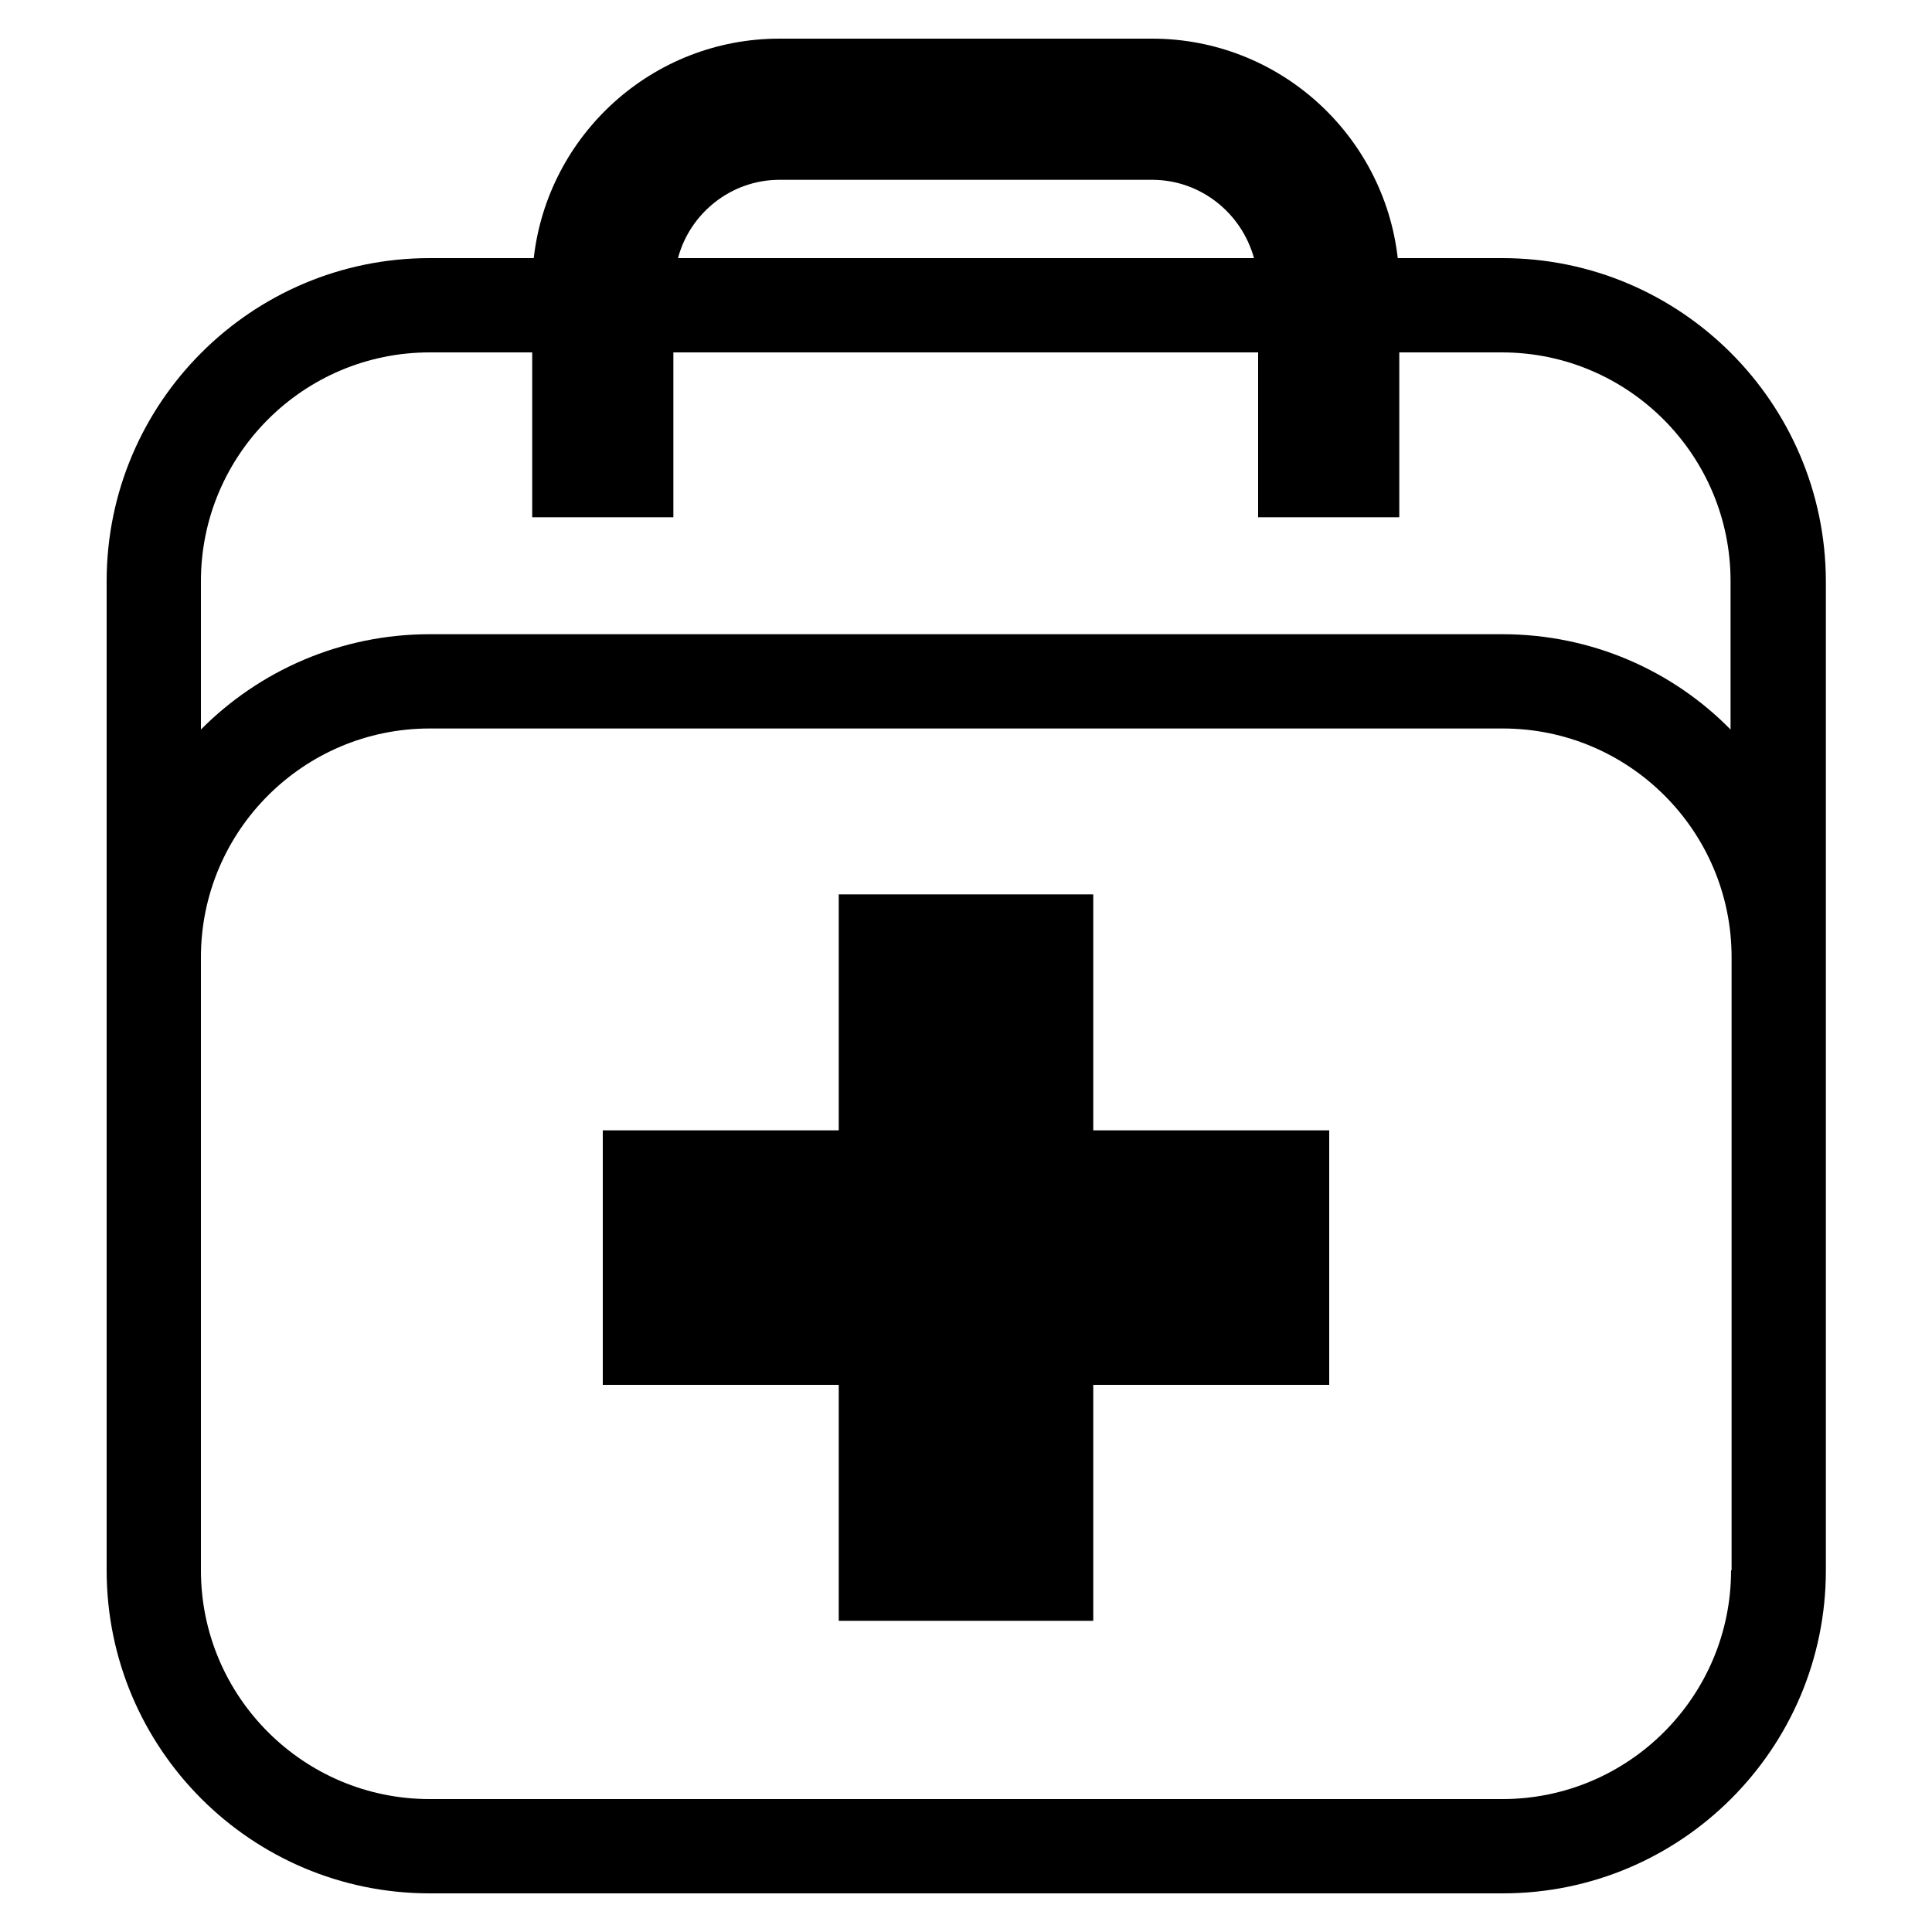 <?xml version="1.0" encoding="utf-8"?>
<!-- Generator: Adobe Illustrator 18.0.0, SVG Export Plug-In . SVG Version: 6.00 Build 0)  -->
<!DOCTYPE svg PUBLIC "-//W3C//DTD SVG 1.1//EN" "http://www.w3.org/Graphics/SVG/1.1/DTD/svg11.dtd">
<svg version="1.1" id="Layer_1" xmlns="http://www.w3.org/2000/svg" xmlns:xlink="http://www.w3.org/1999/xlink" x="0px" y="0px"
	 viewBox="0 0 375 375" enable-background="new 0 0 375 375" xml:space="preserve">
<g>
	<g>
		<path d="M291.6,50.1h-20.3c-2.7-23.9-23-42.6-47.7-42.6h-72.3c-24.7,0-45,18.7-47.7,42.6H83.4c-34.6,0-62.7,28.1-62.7,62.7v192
			c0,34.6,28.1,62.7,62.7,62.7h208.3c34.6,0,62.7-28.1,62.7-62.7v-192C354.3,78.2,326.2,50.1,291.6,50.1z M151.3,34.9h72.3
			c9.5,0,17.4,6.5,19.8,15.2H131.6C133.9,41.4,141.9,34.9,151.3,34.9z M336,304.8c0,24.5-19.9,44.4-44.4,44.4H83.4
			c-24.5,0-44.4-19.9-44.4-44.4v-119c0-24.5,19.9-44.4,44.4-44.4h208.3c24.5,0,44.4,19.9,44.4,44.4V304.8z M291.6,123.1H83.4
			c-17.3,0-33.1,7.1-44.4,18.5v-28.8c0-24.5,19.9-44.4,44.4-44.4h19.9v32h27.4v-32h113.5v32h27.4v-32h19.9
			c24.5,0,44.4,19.9,44.4,44.4v28.8C324.7,130.2,309,123.1,291.6,123.1z"/>
		<polygon points="212.2,173.6 162.8,173.6 162.8,219.4 117,219.4 117,268.8 162.8,268.8 162.8,314.6 212.2,314.6 212.2,268.8 
			258,268.8 258,219.4 212.2,219.4 		"/>
	</g>
</g>
</svg>
